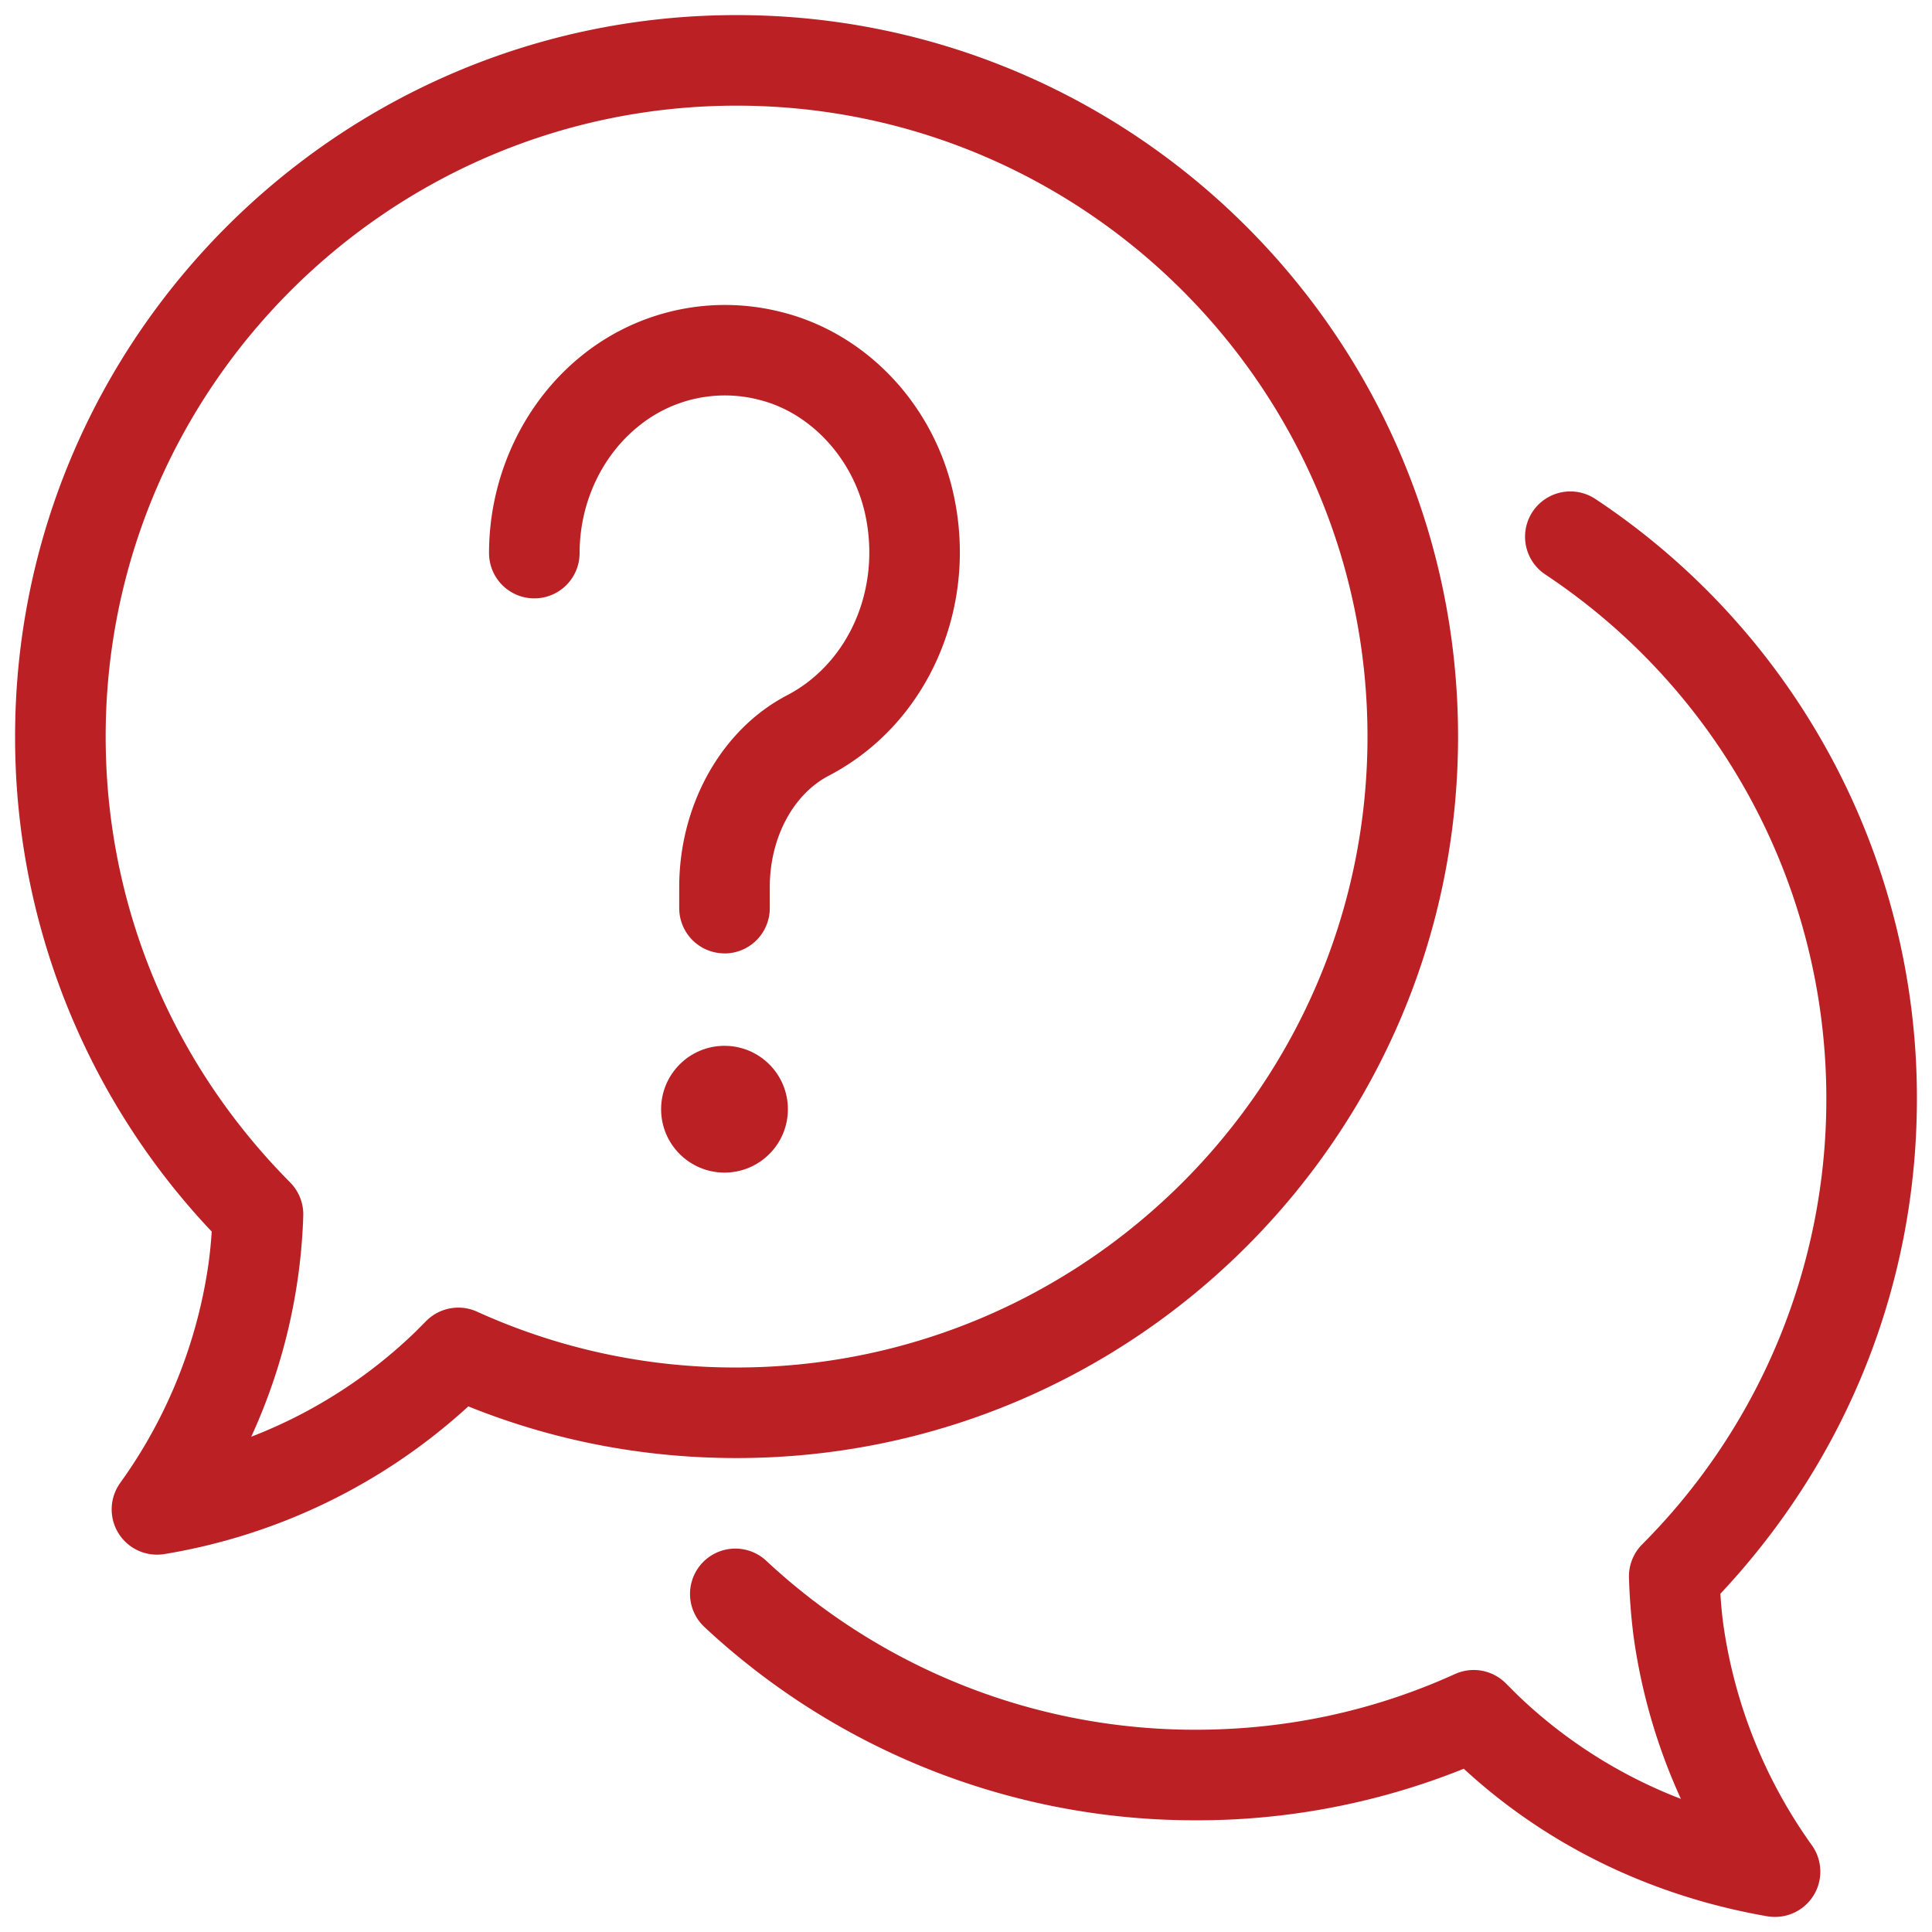 <svg xmlns="http://www.w3.org/2000/svg" version="1.1" xmlns:xlink="http://www.w3.org/1999/xlink" width="512" height="512" x="0" y="0" viewBox="0 0 32 32" style="enable-background:new 0 0 512 512" xml:space="preserve"><g><path d="M2.6 25.75a.75.75 0 0 1-.612-1.184 8.191 8.191 0 0 0 1.47-3.667c.022-.168.038-.336.049-.5A11.906 11.906 0 0 1 .25 12.2C.25 5.61 5.61.25 12.2.25S24.15 5.61 24.15 12.2 18.79 24.15 12.2 24.15c-1.542 0-3.035-.288-4.443-.856a9.824 9.824 0 0 1-5.032 2.446.784.784 0 0 1-.125.01zm9.6-24C6.438 1.75 1.75 6.438 1.75 12.2c0 2.777 1.085 5.399 3.055 7.384a.752.752 0 0 1 .218.551 9.487 9.487 0 0 1-.862 3.662 8.123 8.123 0 0 0 2.718-1.736l.18-.181a.751.751 0 0 1 .844-.154 10.32 10.32 0 0 0 4.297.924c5.763 0 10.45-4.688 10.45-10.45S17.964 1.75 12.2 1.75z" fill="#bb2025" opacity="1" data-original="#000000"></path><path d="M29.4 31.75a.764.764 0 0 1-.127-.01c-1.92-.333-3.653-1.175-5.028-2.444a11.837 11.837 0 0 1-4.445.854 11.907 11.907 0 0 1-8.131-3.2.75.75 0 1 1 1.021-1.1 10.41 10.41 0 0 0 7.11 2.8c1.504 0 2.95-.31 4.3-.923a.751.751 0 0 1 .842.155l.19.19a8.103 8.103 0 0 0 2.709 1.723 9.646 9.646 0 0 1-.784-2.693 10.053 10.053 0 0 1-.076-.966.751.751 0 0 1 .216-.554A10.434 10.434 0 0 0 30.25 18.2c0-3.501-1.74-6.748-4.655-8.685a.75.75 0 0 1 .83-1.25A11.9 11.9 0 0 1 31.75 18.2c0 3.06-1.153 5.957-3.255 8.197.01.166.025.336.048.504a8.27 8.27 0 0 0 1.467 3.662.75.75 0 0 1-.61 1.187zM12 15.791a.75.75 0 0 1-.75-.75v-.348c0-1.364.701-2.611 1.785-3.176 1.027-.536 1.56-1.766 1.297-2.991-.2-.932-.91-1.698-1.767-1.906a2.26 2.26 0 0 0-1.968.423c-.624.49-.997 1.282-.997 2.118a.75.75 0 0 1-1.5 0c0-1.292.587-2.525 1.57-3.298a3.774 3.774 0 0 1 3.25-.7c1.427.346 2.557 1.543 2.879 3.049.403 1.883-.448 3.789-2.07 4.635-.595.31-.979 1.034-.979 1.846v.349a.75.75 0 0 1-.75.75z" fill="#bb2025" opacity="1" data-original="#000000"></path><circle cx="12" cy="18.372" r="1.05" fill="#bb2025" opacity="1" data-original="#000000"></circle></g></svg>